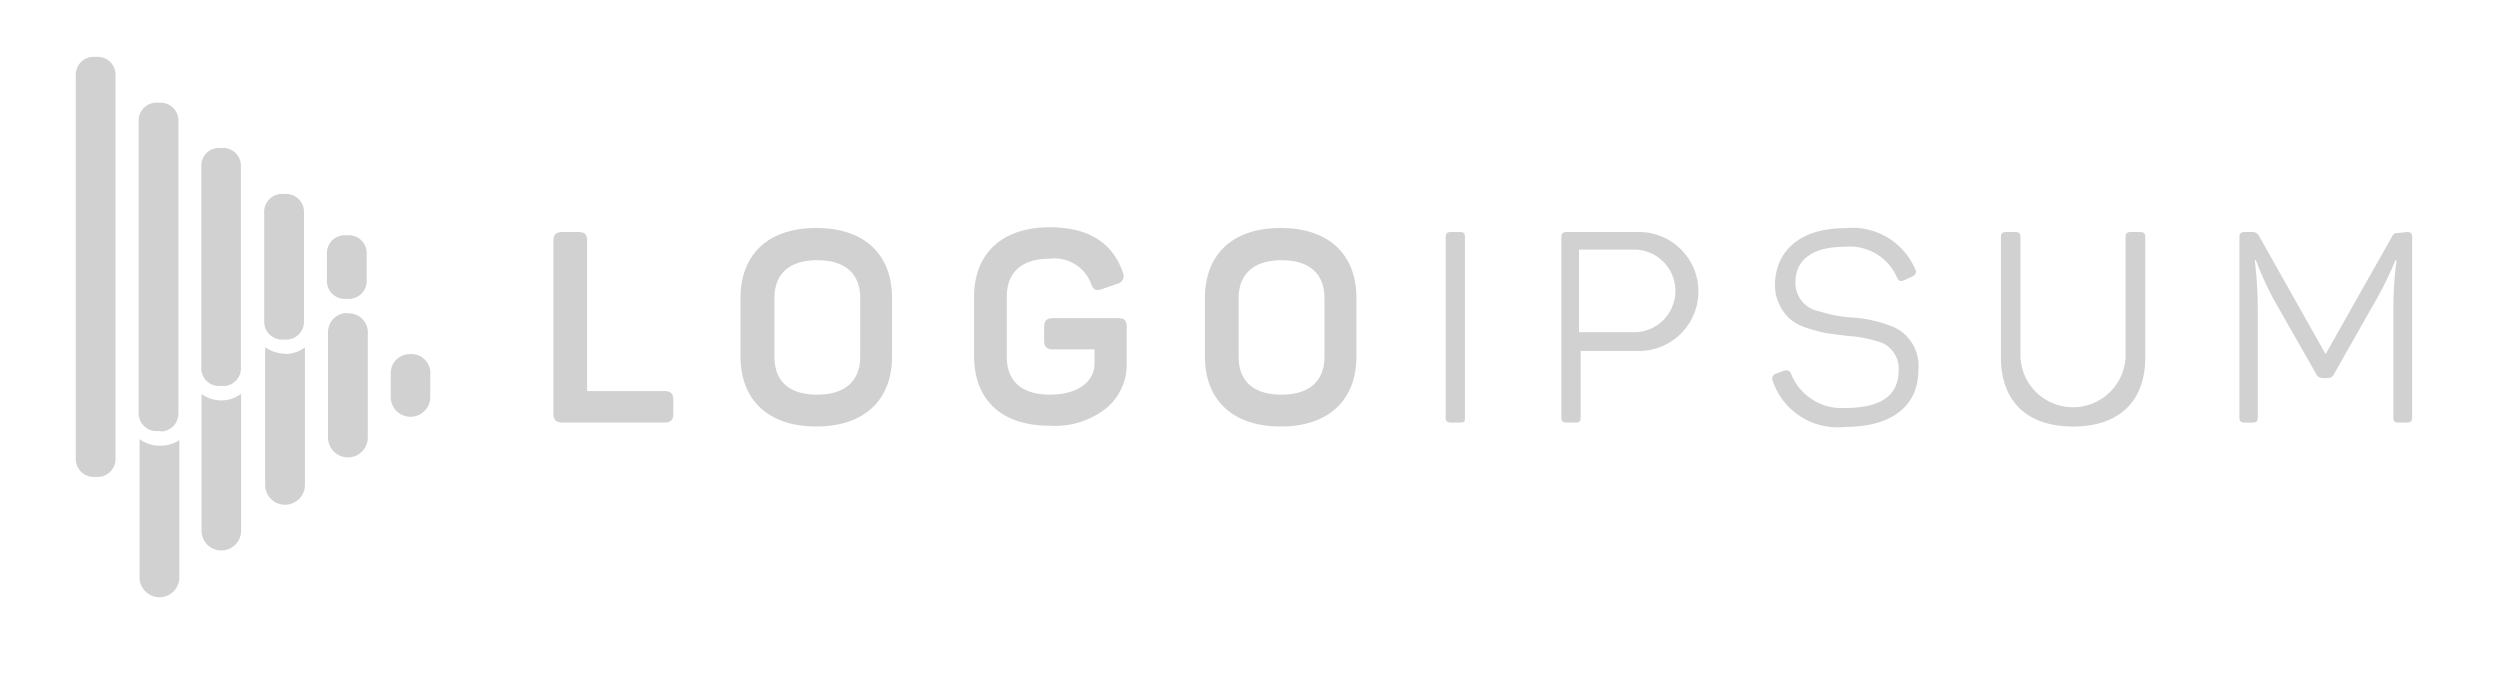 <svg width="72" height="20" fill="none" xmlns="http://www.w3.org/2000/svg"><path d="M16.647 6.682c.197 0 .262.07.262.261v4.32h2.22c.191 0 .262.071.262.262v.382c0 .191-.071.262-.262.262h-2.924c-.19 0-.267-.071-.267-.262V6.943c0-.19.077-.261.267-.261h.442zm4.68 1.903c0-1.26.797-2.019 2.182-2.019 1.386 0 2.182.759 2.182 2.019v1.68c0 1.26-.802 2.018-2.182 2.018s-2.182-.758-2.182-2.018v-1.68zm3.447 0c0-.71-.441-1.091-1.238-1.091-.796 0-1.232.387-1.232 1.09v1.691c0 .715.436 1.091 1.232 1.091.797 0 1.238-.392 1.238-1.09V8.584zm7.413.578c.213 0 .262.071.262.262v1.036a1.635 1.635 0 01-.578 1.288 2.378 2.378 0 01-1.636.512c-1.413 0-2.182-.758-2.182-2.018v-1.69c0-1.244.796-2.008 2.182-2.008 1.09 0 1.8.43 2.1 1.293a.233.233 0 01-.066.293.235.235 0 01-.098.045l-.425.147c-.186.066-.262.027-.328-.164a1.124 1.124 0 00-1.183-.709c-.802 0-1.239.388-1.239 1.091v1.735c0 .714.442 1.09 1.239 1.09.796 0 1.287-.365 1.287-.9v-.403h-1.184c-.196 0-.267-.076-.267-.267v-.371c0-.191.07-.262.267-.262h1.85zm2.515-.578c0-1.26.796-2.019 2.182-2.019 1.385 0 2.181.759 2.181 2.019v1.68c0 1.26-.801 2.018-2.181 2.018s-2.182-.758-2.182-2.018v-1.68zm3.442 0c0-.71-.442-1.091-1.233-1.091-.791 0-1.238.387-1.238 1.09v1.691c0 .715.442 1.091 1.238 1.091s1.233-.392 1.233-1.09V8.584zm3.491-1.745c0-.12.038-.158.158-.158h.25c.12 0 .148.038.148.158v5.17c0 .12 0 .159-.147.159h-.251c-.12 0-.158-.038-.158-.158V6.84zm5.525-.158a1.713 1.713 0 110 3.425h-1.636v1.904c0 .12-.028.158-.142.158h-.256c-.115 0-.159-.038-.159-.158V6.84c0-.12.044-.158.159-.158h2.034zm-.05 2.885a1.19 1.19 0 000-2.378h-1.635v2.378h1.636zm6.023-2.995a1.97 1.97 0 012.029 1.19c.044.087 0 .158-.087.201l-.24.11c-.099.038-.137.032-.197-.071a1.484 1.484 0 00-1.505-.895c-.922 0-1.424.365-1.424 1.02a.829.829 0 00.693.84c.293.096.597.154.905.175.373.02.74.095 1.091.223a1.227 1.227 0 01.851 1.293c0 1.02-.742 1.636-2.105 1.636a1.969 1.969 0 01-2.09-1.325.147.147 0 01.093-.207l.24-.088a.148.148 0 01.167.04.146.146 0 01.03.053 1.56 1.56 0 001.56.982c1.03 0 1.538-.36 1.538-1.091a.811.811 0 00-.638-.835 3.819 3.819 0 00-.868-.152l-.589-.077a5.177 5.177 0 01-.545-.147 1.433 1.433 0 01-.486-.256 1.33 1.33 0 01-.436-1.042c.038-.955.753-1.577 2.013-1.577zm5.057 3.731a1.515 1.515 0 002.552 1.013c.282-.264.45-.627.474-1.013V6.84c0-.12.038-.158.158-.158h.251c.12 0 .159.038.159.158v3.458c0 1.238-.731 1.986-2.079 1.986-1.347 0-2.078-.748-2.078-1.986V6.84c0-.12.038-.158.153-.158h.256c.115 0 .153.038.153.158v3.463zm11.12-3.62c.12 0 .16.038.16.158v5.17c0 .12-.04.159-.16.159h-.228c-.115 0-.153-.038-.153-.158V8.864c0-.458.031-.915.093-1.369h-.033a9.99 9.99 0 01-.594 1.206l-1.173 2.067a.189.189 0 01-.18.12h-.153a.203.203 0 01-.185-.12l-1.19-2.09a8.805 8.805 0 01-.545-1.188h-.033c.056.458.085.919.088 1.38v3.142c0 .12-.038.158-.159.158h-.212c-.12 0-.158-.038-.158-.158V6.84c0-.12.038-.158.158-.158h.196a.217.217 0 01.218.125l1.91 3.393 1.898-3.36c.06-.115.092-.131.212-.131l.224-.027zM6.944 11.34v3.944a.57.57 0 11-1.14 0v-3.938c.158.116.349.18.545.185a.939.939 0 00.595-.19zm4.854-1.14a.545.545 0 00-.545.546v.687a.57.57 0 101.14 0v-.66a.544.544 0 00-.595-.573zm-7.233 2.635a.982.982 0 01-.545-.186v3.955a.573.573 0 101.145 0v-3.927a.997.997 0 01-.6.158zm5.455-3.818a.546.546 0 00-.573.545V12.6a.573.573 0 101.146 0v-3a.545.545 0 00-.6-.572l.027-.011zm-1.81 1.167a.998.998 0 01-.574-.185v3.965a.573.573 0 101.146 0v-3.96a.965.965 0 01-.6.19l.027-.01zm-4.883 3.038V2.144a.513.513 0 00-.512-.507h-.12a.513.513 0 00-.513.507v11.078a.513.513 0 00.513.513h.12a.513.513 0 00.512-.513zm1.298-.807h-.12a.513.513 0 01-.512-.513V3.464a.513.513 0 01.512-.507h.12a.513.513 0 01.513.507v8.45a.512.512 0 01-.513.512v-.011zm1.806-1.298h-.126a.507.507 0 01-.507-.508V4.773a.508.508 0 01.507-.513h.126a.513.513 0 01.507.513v5.836a.507.507 0 01-.507.508zM8.236 9.78h-.114a.513.513 0 01-.513-.507V6.131a.512.512 0 01.513-.545h.12a.513.513 0 01.513.513v3.163a.512.512 0 01-.513.518h-.006zm1.811-1.172h-.12a.513.513 0 01-.512-.513v-.813a.513.513 0 01.512-.507h.12a.513.513 0 01.513.507v.813a.513.513 0 01-.507.513h-.006z" fill="#D1D1D1"/></svg>